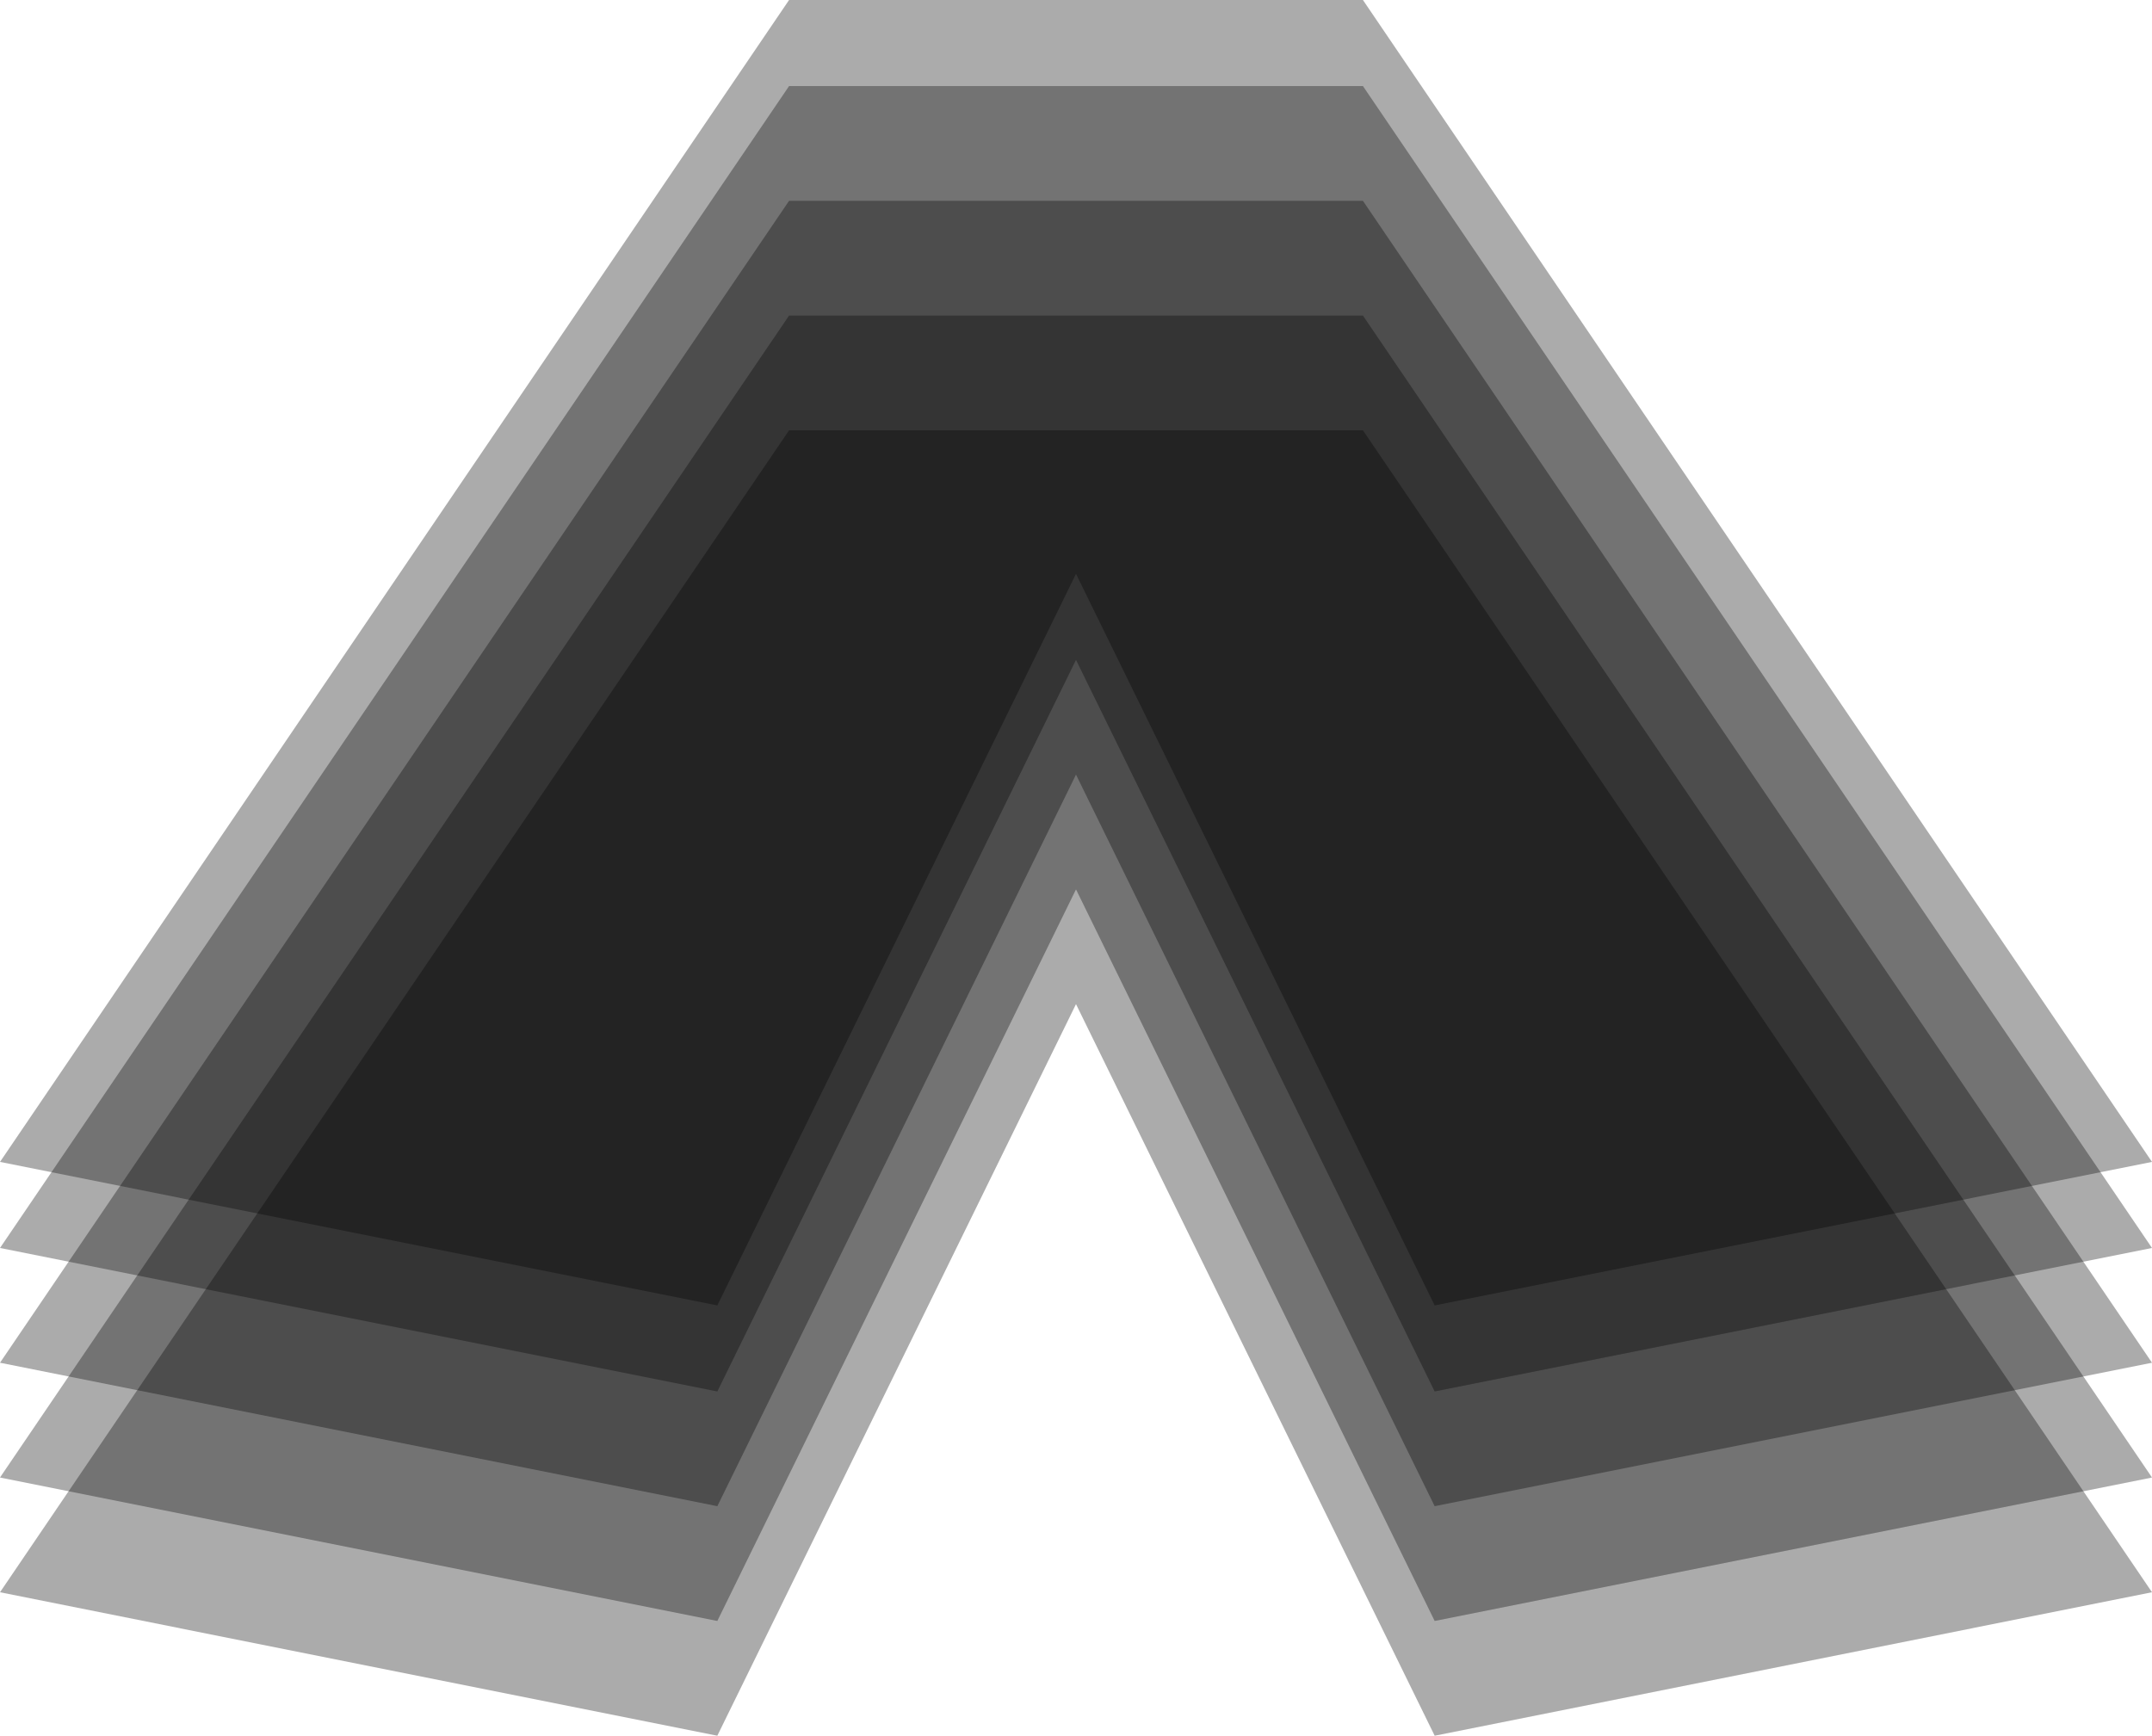 <svg xmlns="http://www.w3.org/2000/svg" viewBox="0 0 150 121"><defs><style>.a{opacity:.33}</style></defs><path d="M150 81L95 0H55L0 81l50 10 25-51 25 51 50-10z" class="a"/><path d="M150 87L95 6H55L0 87l50 10 25-51 25 51 50-10z" class="a"/><path d="M150 95L95 14H55L0 95l50 10 25-51 25 51 50-10z" class="a"/><path d="M150 111L95 30H55L0 111l50 10 25-51 25 51 50-10z" class="a"/><path d="M150 103L95 22H55L0 103l50 10 25-51 25 51 50-10z" class="a"/></svg>